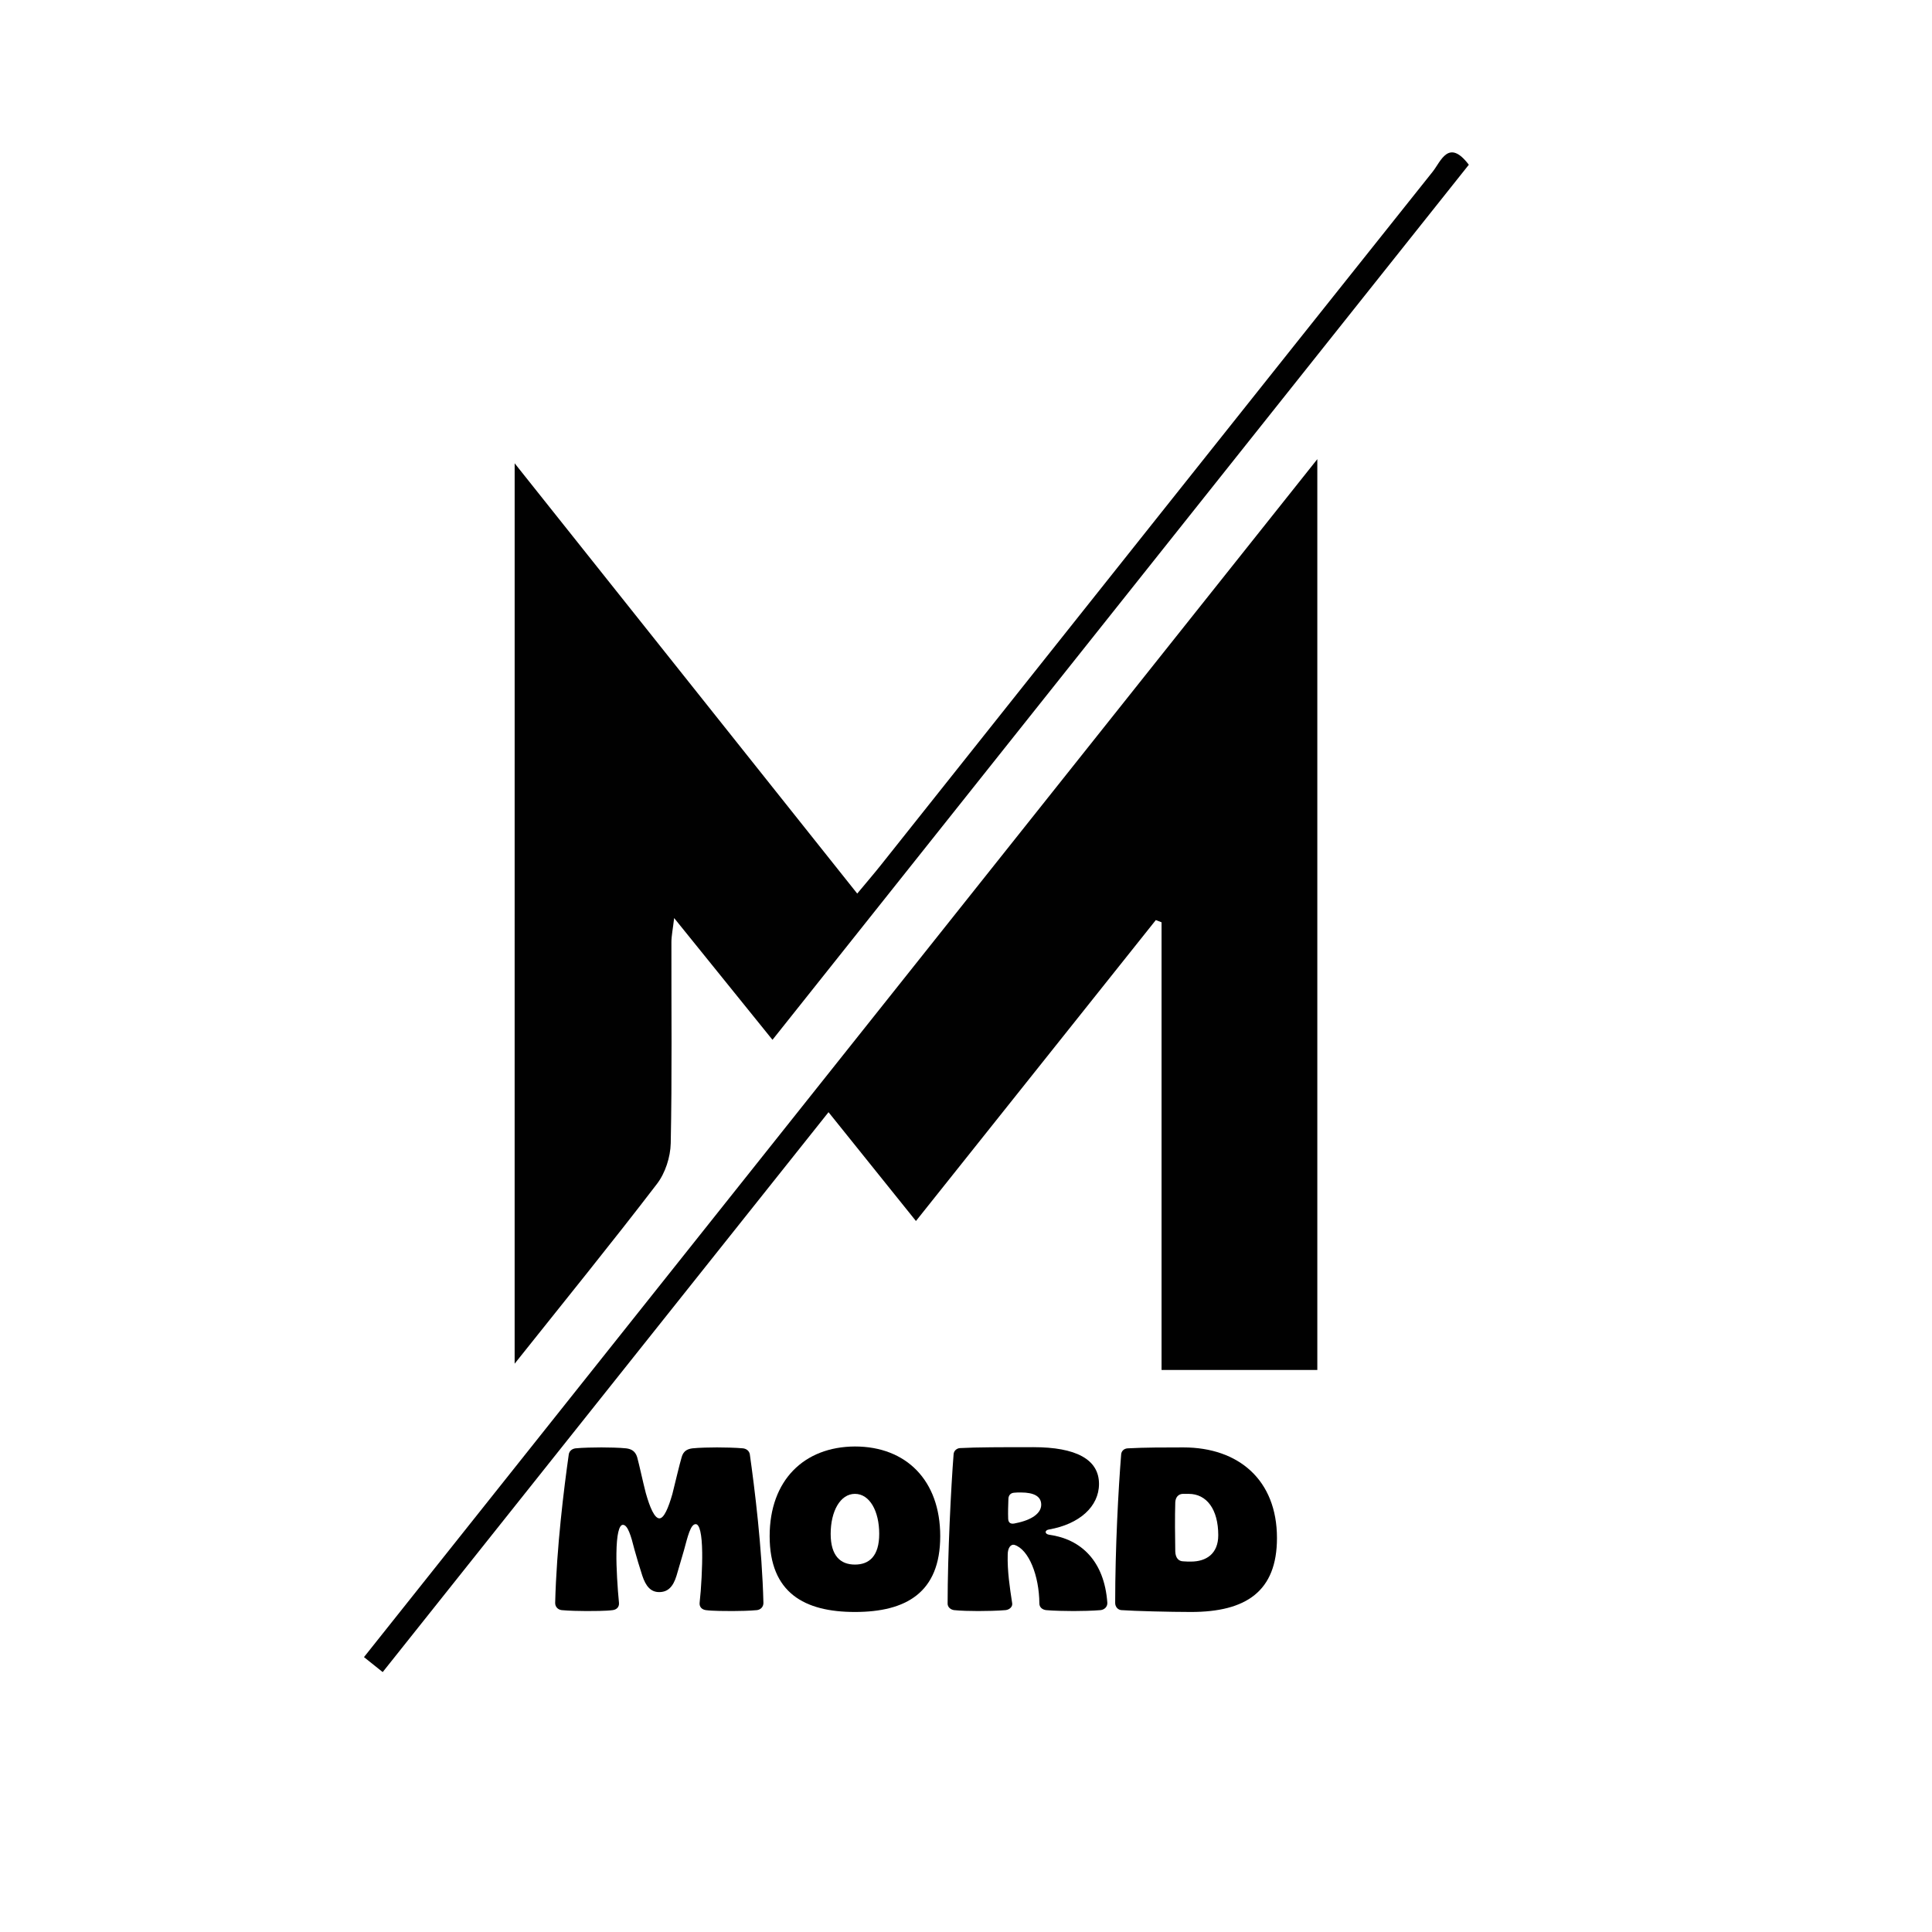 <svg xmlns="http://www.w3.org/2000/svg" xmlns:xlink="http://www.w3.org/1999/xlink" width="200" zoomAndPan="magnify" viewBox="0 0 375 375" height="200" preserveAspectRatio="xMidYMid meet" version="1.0"><defs><g/><clipPath id="2fe43a1257"><path d="M 70.633 89 L 256 89 L 256 324.512 L 70.633 324.512 Z M 70.633 89 " clip-rule="nonzero"/></clipPath><clipPath id="c425037698"><path d="M 99 29 L 285.133 29 L 285.133 265 L 99 265 Z M 99 29 " clip-rule="nonzero"/></clipPath></defs><g clip-path="url(#2fe43a1257)"><path fill="#010101" d="M 225.457 265.914 C 225.457 236.652 225.457 207.836 225.457 179.016 C 225.086 178.875 224.715 178.734 224.344 178.586 C 209.012 197.828 193.676 217.059 177.785 236.996 C 172.133 229.957 166.715 223.219 160.816 215.875 C 131.895 252.199 103.207 288.219 74.281 324.551 C 72.961 323.492 71.902 322.648 70.648 321.645 C 132.223 244.273 193.566 167.188 255.691 89.121 C 255.691 148.793 255.691 207.211 255.691 265.914 C 245.766 265.914 236.094 265.914 225.457 265.914 Z M 225.457 265.914 " fill-opacity="1" fill-rule="nonzero"/></g><g clip-path="url(#c425037698)"><path fill="#010101" d="M 99.895 89.926 C 122.367 118.148 144.133 145.488 166.387 173.441 C 168.078 171.41 169.562 169.684 170.98 167.906 C 206.668 123.039 242.344 78.145 278.09 33.316 C 279.668 31.344 281.16 26.785 285.098 31.977 C 240.238 88.348 195.348 144.762 149.938 201.828 C 143.609 193.992 137.582 186.523 130.852 178.195 C 130.598 180.387 130.32 181.641 130.32 182.902 C 130.297 195.906 130.457 208.918 130.188 221.918 C 130.129 224.594 129.125 227.703 127.504 229.809 C 118.723 241.273 109.609 252.488 99.891 264.691 C 99.895 206.121 99.895 148.66 99.895 89.926 Z M 99.895 89.926 " fill-opacity="1" fill-rule="nonzero"/></g><g fill="#000000" fill-opacity="1"><g transform="translate(107.086, 312.524)"><g><path d="M 6.73 0.18 C 7.852 0.18 10.586 0.18 11.844 0 C 12.562 -0.09 13.145 -0.582 13.055 -1.438 C 12.785 -4.129 12.516 -8.434 12.562 -11.035 C 12.605 -14.582 13.055 -16.555 13.816 -16.555 C 14.762 -16.555 15.387 -14.445 16.062 -11.754 C 16.508 -10.141 17.047 -8.344 17.586 -6.684 C 18.258 -4.664 19.203 -3.5 20.859 -3.5 C 22.52 -3.5 23.555 -4.484 24.227 -6.684 C 24.676 -8.301 25.215 -9.961 25.66 -11.574 C 26.426 -14.402 26.961 -16.688 27.949 -16.688 C 28.711 -16.688 29.16 -14.762 29.207 -11.215 C 29.25 -8.57 29.027 -4.172 28.711 -1.438 C 28.621 -0.582 29.207 -0.09 29.922 0 C 31.18 0.18 33.961 0.18 35.129 0.18 C 36.25 0.18 38.582 0.133 39.84 0 C 40.555 -0.09 41.094 -0.629 41.094 -1.391 C 40.824 -12.156 39.391 -23.598 38.449 -30.281 C 38.312 -30.91 37.82 -31.312 37.148 -31.402 C 35.711 -31.539 33.332 -31.582 32.078 -31.582 C 30.82 -31.582 28.578 -31.539 27.32 -31.402 C 26.246 -31.27 25.527 -30.82 25.215 -29.656 C 24.766 -28.129 24.047 -25.035 23.418 -22.52 C 22.656 -19.875 21.805 -17.812 20.906 -17.812 C 19.965 -17.812 19.066 -19.875 18.258 -22.746 C 17.676 -24.988 17.004 -28.176 16.598 -29.656 C 16.242 -30.82 15.523 -31.27 14.445 -31.402 C 13.191 -31.539 10.945 -31.582 9.645 -31.582 C 8.391 -31.582 5.879 -31.539 4.621 -31.402 C 3.949 -31.312 3.453 -30.91 3.32 -30.281 C 2.379 -23.645 0.941 -12.156 0.672 -1.391 C 0.672 -0.629 1.211 -0.09 1.93 0 C 3.23 0.133 5.562 0.18 6.73 0.18 Z M 6.73 0.18 "/></g></g></g><g fill="#000000" fill-opacity="1"><g transform="translate(148.85, 312.524)"><g><path d="M 17.094 0.359 C 26.961 0.359 33.648 -3.363 33.648 -14.355 C 33.648 -25.215 27.008 -31.762 17.094 -31.762 C 7.223 -31.719 0.539 -25.215 0.539 -14.355 C 0.539 -3.363 7.27 0.359 17.094 0.359 Z M 17.094 -8.84 C 14.312 -8.84 12.383 -10.496 12.383 -14.805 C 12.383 -19.156 14.223 -22.566 17.094 -22.566 C 19.965 -22.566 21.805 -19.203 21.805 -14.805 C 21.805 -10.496 19.875 -8.84 17.094 -8.84 Z M 17.094 -8.84 "/></g></g></g><g fill="#000000" fill-opacity="1"><g transform="translate(183.034, 312.524)"><g><path d="M 6.82 0.18 C 8.301 0.18 10.676 0.133 12.156 0 C 12.922 -0.09 13.594 -0.672 13.414 -1.438 C 12.965 -4.352 12.473 -7.625 12.562 -10.766 C 12.562 -12.066 13.145 -12.875 13.906 -12.652 C 16.645 -11.754 18.664 -6.73 18.707 -1.301 C 18.707 -0.539 19.293 -0.09 20.008 0 C 21.309 0.133 24.09 0.18 25.348 0.18 C 26.605 0.18 29.16 0.133 30.598 0 C 31.359 -0.09 31.941 -0.672 31.898 -1.438 C 31.312 -9.555 26.785 -13.773 20.637 -14.625 C 19.695 -14.762 19.695 -15.523 20.594 -15.656 C 26.469 -16.688 30.281 -20.098 30.281 -24.496 C 30.281 -29.297 25.75 -31.629 17.543 -31.629 C 11.574 -31.629 6.551 -31.629 3.273 -31.449 C 2.648 -31.402 2.109 -30.91 2.062 -30.281 C 1.57 -24.047 0.898 -10.812 0.898 -1.258 C 0.898 -0.582 1.48 -0.09 2.152 0 C 3.32 0.133 5.473 0.18 6.82 0.18 Z M 14.086 -16.867 C 13.281 -16.645 12.695 -16.824 12.652 -17.723 C 12.605 -19.023 12.652 -20.324 12.695 -21.535 C 12.695 -22.254 13.102 -22.746 13.816 -22.789 C 14.223 -22.836 14.625 -22.836 15.117 -22.836 C 17.676 -22.836 19.066 -22.074 19.066 -20.457 C 19.066 -18.844 17.316 -17.496 14.086 -16.867 Z M 14.086 -16.867 "/></g></g></g><g fill="#000000" fill-opacity="1"><g transform="translate(215.557, 312.524)"><g><path d="M 15.613 0.359 C 26.289 0.359 32.301 -3.633 32.301 -13.996 C 32.301 -25.258 24.855 -31.582 14.133 -31.582 C 10.633 -31.582 6.551 -31.582 3.32 -31.402 C 2.602 -31.359 2.109 -30.867 2.062 -30.238 C 1.523 -23.555 0.898 -12.066 0.898 -1.391 C 0.898 -0.629 1.438 -0.043 2.109 0 C 4.531 0.18 11.574 0.359 15.613 0.359 Z M 14.176 -9.465 C 13.191 -9.465 12.605 -10.141 12.562 -11.395 C 12.516 -14.266 12.473 -18.035 12.562 -20.906 C 12.605 -21.895 13.145 -22.52 13.996 -22.566 L 15.164 -22.566 C 18.664 -22.566 20.906 -19.559 20.906 -14.535 C 20.906 -10.945 18.574 -9.422 15.613 -9.422 C 15.117 -9.422 14.625 -9.422 14.176 -9.465 Z M 14.176 -9.465 "/></g></g></g></svg>